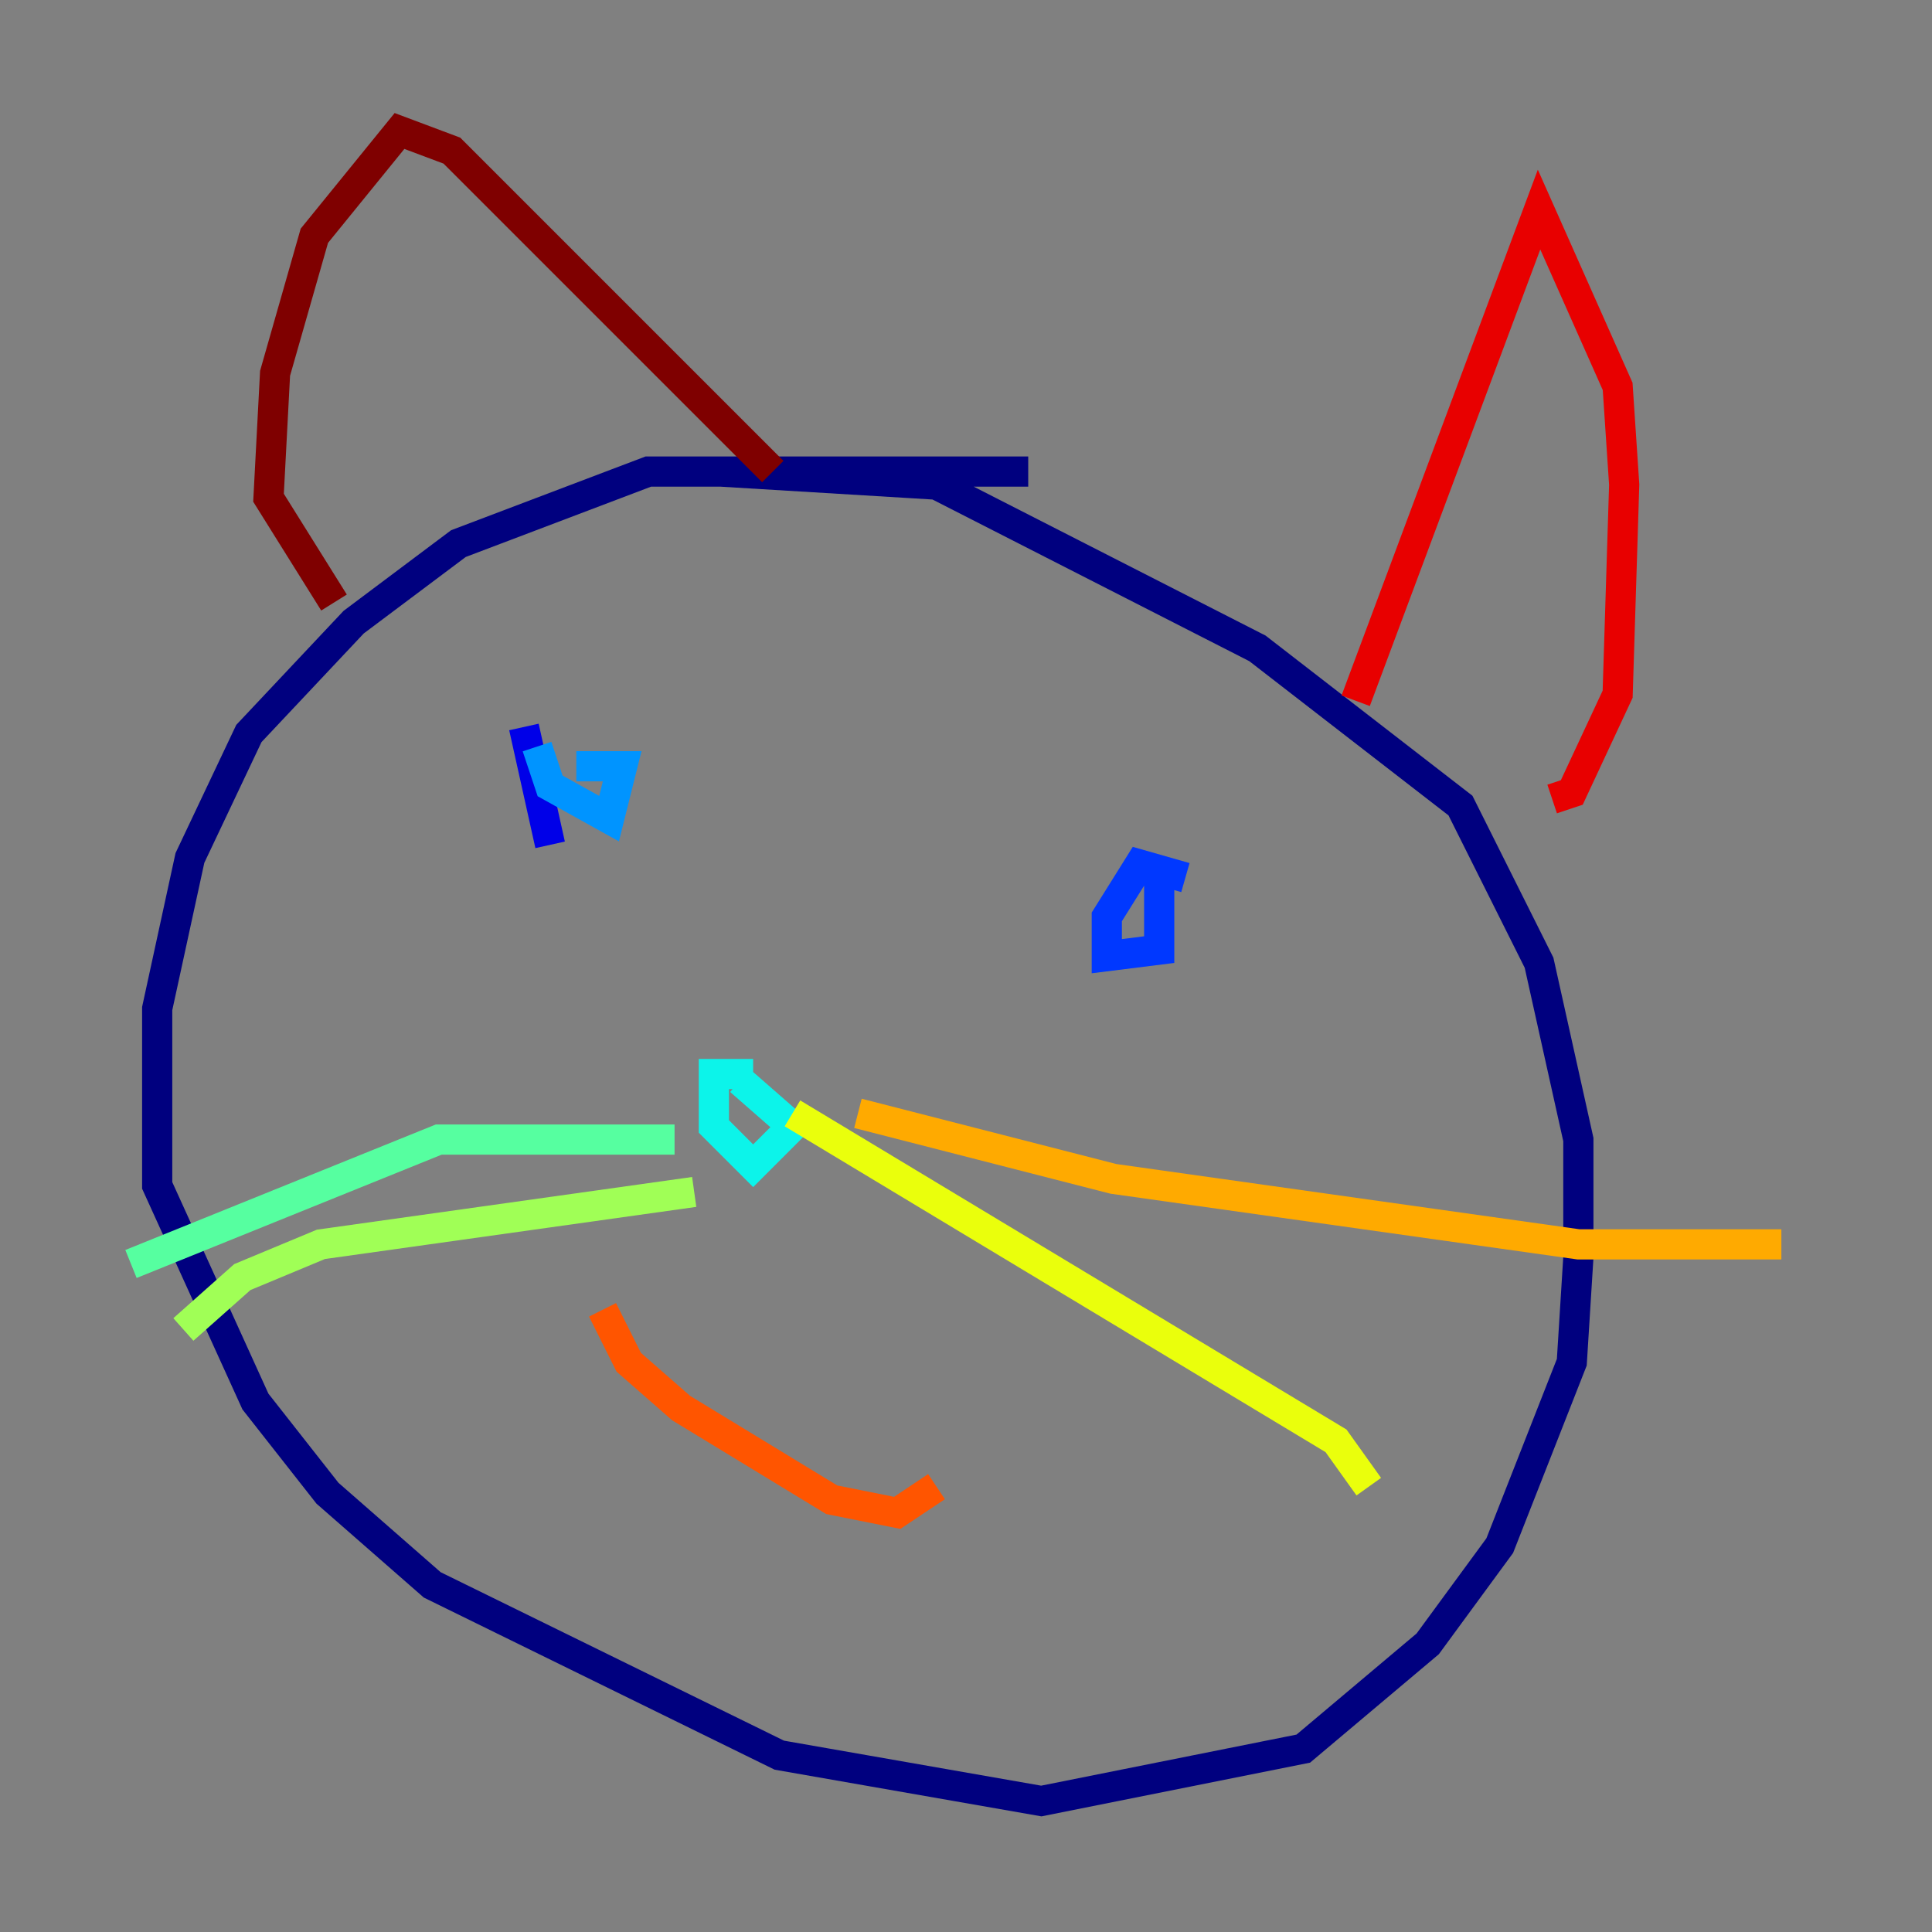 <?xml version="1.0" encoding="utf-8" ?>
<svg baseProfile="tiny" height="128" version="1.2" viewBox="0,0,128,128" width="128" xmlns="http://www.w3.org/2000/svg" xmlns:ev="http://www.w3.org/2001/xml-events" xmlns:xlink="http://www.w3.org/1999/xlink"><rect x="0" y="0" width="128" height="128" fill="#808080" stroke="none"/><defs /><polyline fill="none" points="68.122,31.241 42.956,31.241 30.373,36.014 23.43,41.22 16.488,48.597 12.583,56.841 10.414,66.82 10.414,78.536 16.922,92.854 21.695,98.929 28.637,105.003 51.634,116.285 68.99,119.322 86.346,115.851 94.59,108.909 99.363,102.4 104.136,90.251 104.57,83.308 104.57,75.498 101.966,63.783 96.759,53.37 83.308,42.956 62.047,32.108 47.729,31.241" stroke="#00007f" stroke-width="2" /><polyline fill="none" points="34.712,48.163 36.447,55.973" stroke="#0000e8" stroke-width="2" /><polyline fill="none" points="78.536,58.142 75.498,57.275 73.329,60.746 73.329,63.349 76.8,62.915 76.8,58.142" stroke="#0038ff" stroke-width="2" /><polyline fill="none" points="35.58,49.464 36.447,52.068 40.352,54.237 41.22,50.766 38.183,50.766" stroke="#0094ff" stroke-width="2" /><polyline fill="none" points="49.898,71.159 47.295,71.159 47.295,74.63 49.898,77.234 52.502,74.63 49.031,71.593" stroke="#0cf4ea" stroke-width="2" /><polyline fill="none" points="44.691,75.498 29.071,75.498 8.678,83.742" stroke="#56ffa0" stroke-width="2" /><polyline fill="none" points="45.993,78.969 21.261,82.441 16.054,84.61 12.149,88.081" stroke="#a0ff56" stroke-width="2" /><polyline fill="none" points="52.502,73.763 88.515,95.458 90.685,98.495" stroke="#eaff0c" stroke-width="2" /><polyline fill="none" points="56.841,73.763 73.763,78.102 104.57,82.441 118.02,82.441" stroke="#ffaa00" stroke-width="2" /><polyline fill="none" points="39.919,86.78 41.654,90.251 45.125,93.288 55.105,99.363 59.444,100.231 62.047,98.495" stroke="#ff5500" stroke-width="2" /><polyline fill="none" points="89.817,46.427 101.966,13.885 107.173,25.6 107.607,32.108 107.173,45.993 104.136,52.502 102.834,52.936" stroke="#e80000" stroke-width="2" /><polyline fill="none" points="51.2,31.241 29.939,9.98 26.468,8.678 20.827,15.62 18.224,24.732 17.79,32.976 22.129,39.919" stroke="#7f0000" stroke-width="2" /></svg>
